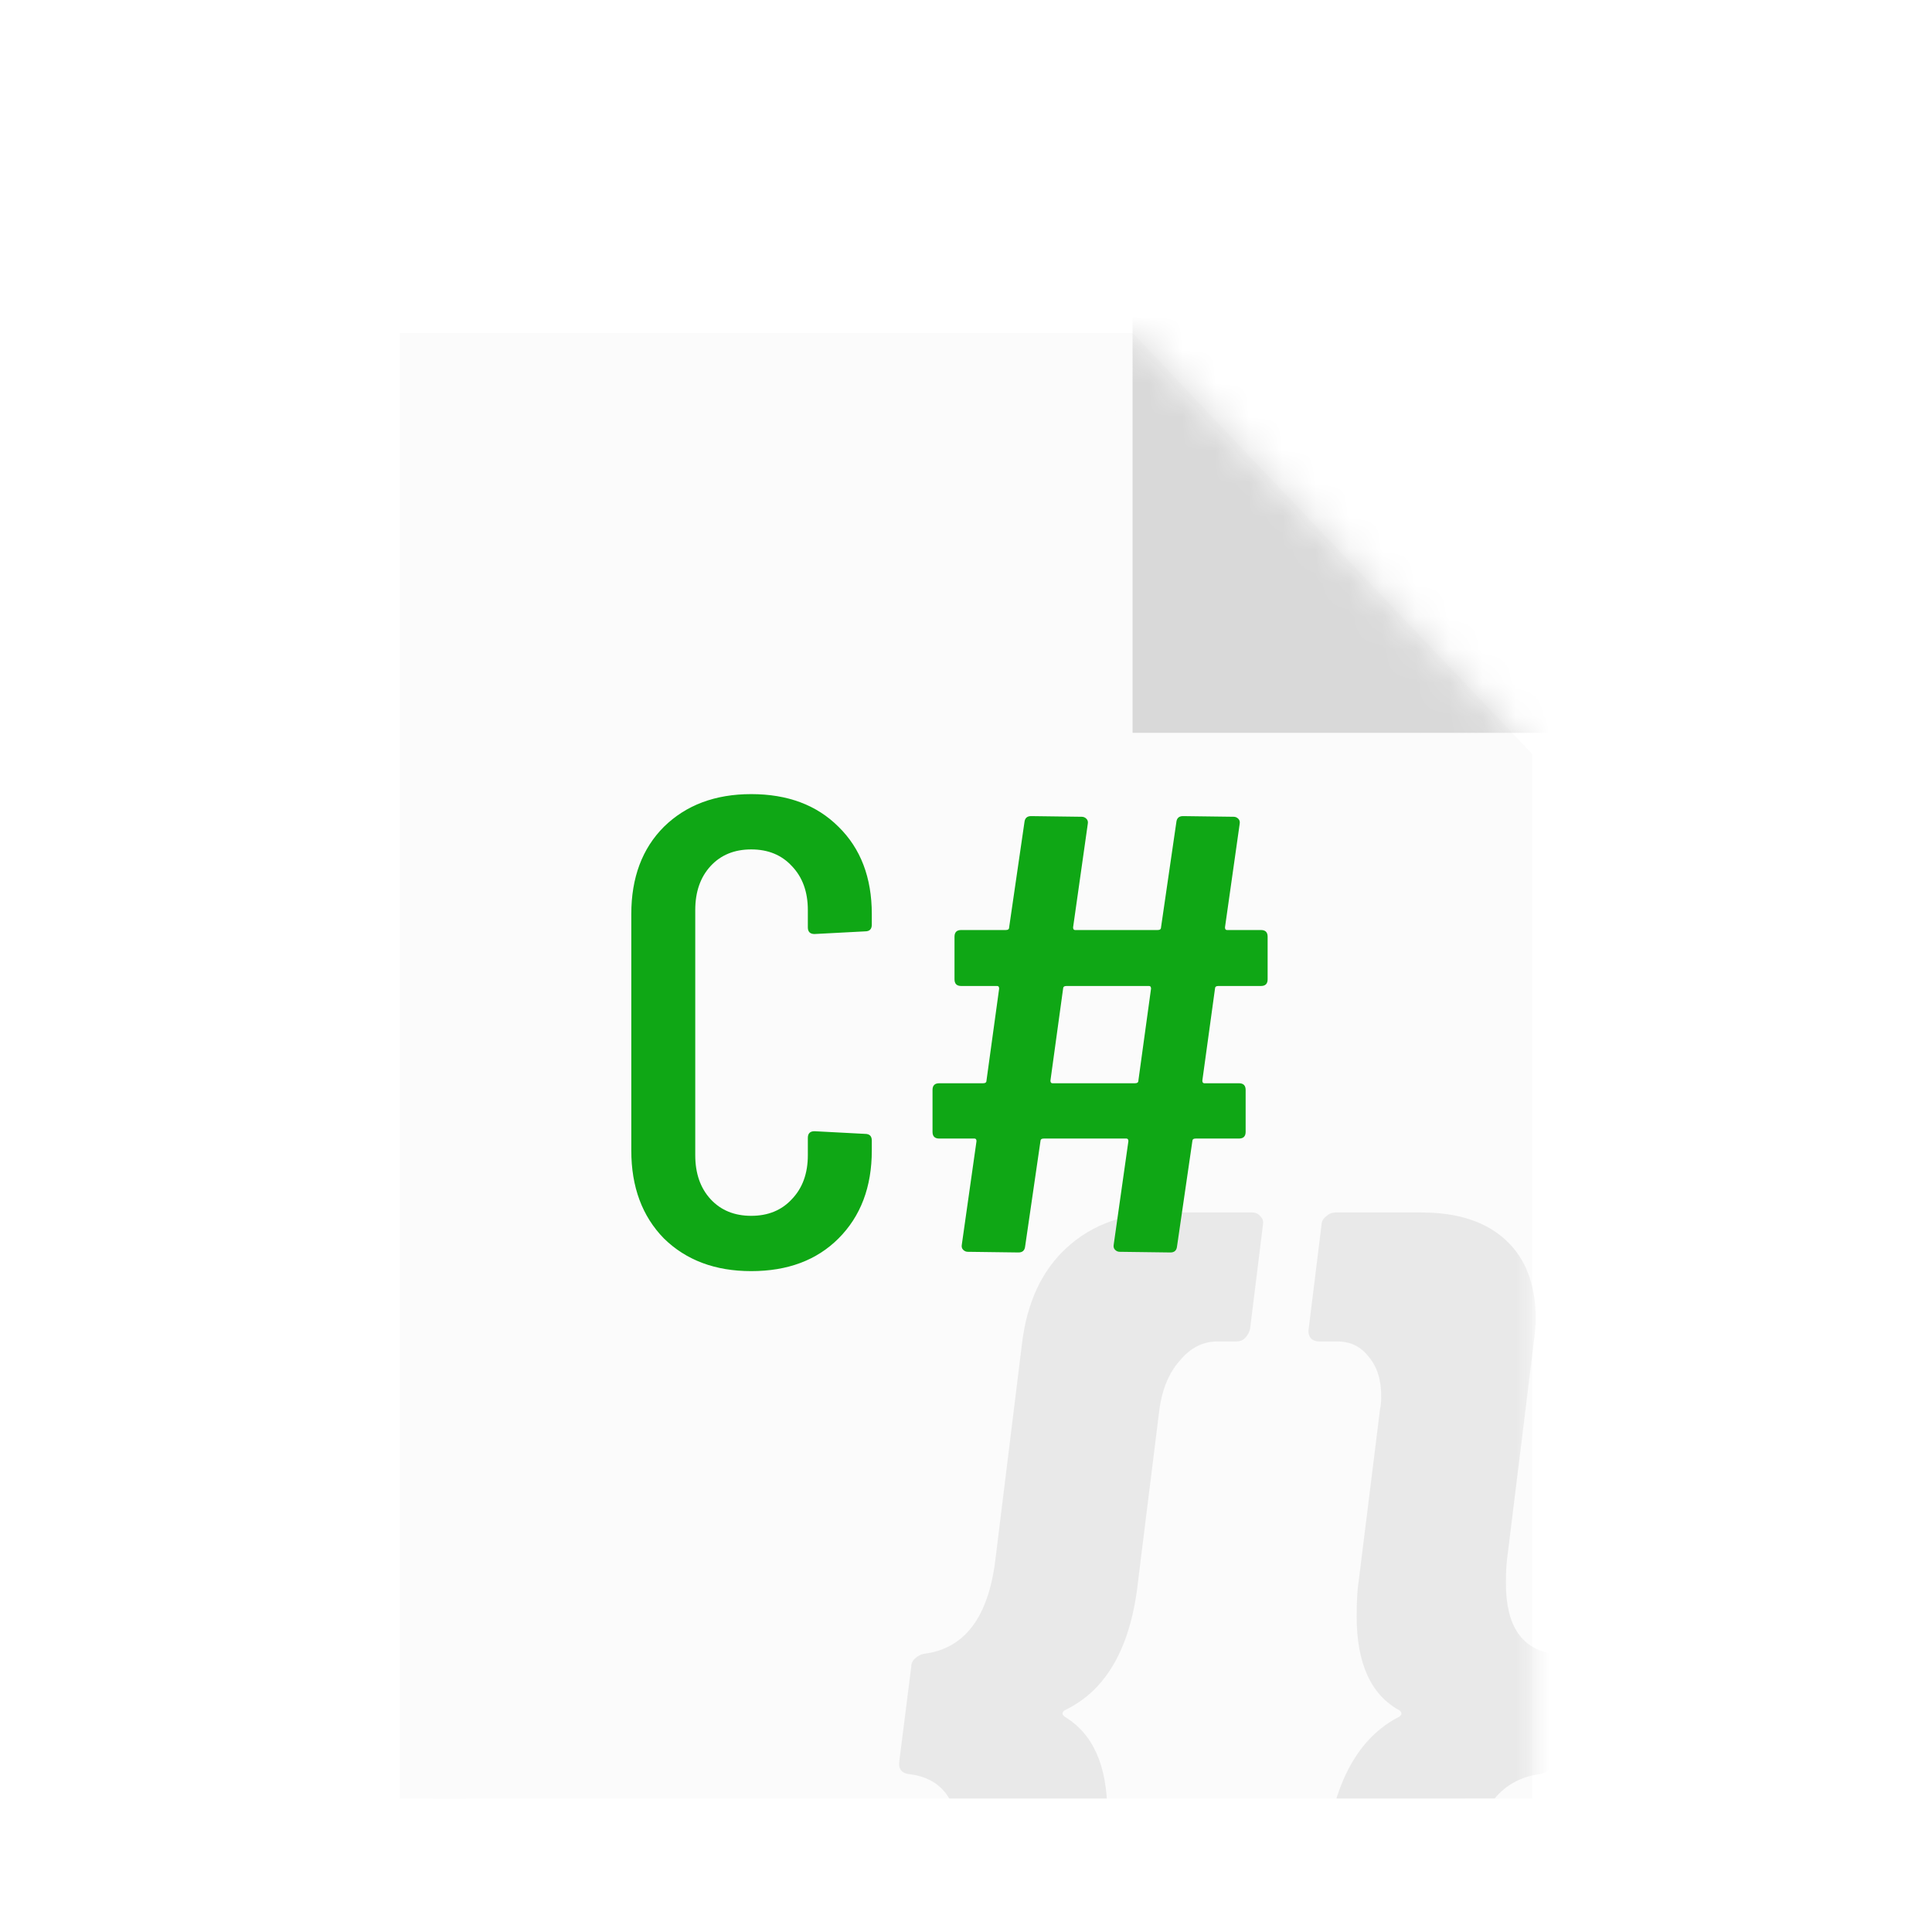 <svg width="58" height="58" viewBox="0 0 58 58" fill="none" xmlns="http://www.w3.org/2000/svg">
<g clip-path="url(#clip0_26_3465)" filter="url(#filter0_d_26_3465)">
<g filter="url(#filter1_d_26_3465)">
<path d="M13 47V3L33.571 3L45 15.037L45 47H13Z" fill="#FBFBFB" stroke="#FBFBFB" stroke-width="2"/>
<mask id="mask0_26_3465" style="mask-type:alpha" maskUnits="userSpaceOnUse" x="12" y="2" width="34" height="46">
<path d="M13 47V3L33.571 3L45 15.037L45 47H13Z" fill="#FBFBFB" stroke="#FBFBFB" stroke-width="2"/>
</mask>
<g mask="url(#mask0_26_3465)">
<rect x="34" width="15" height="14" fill="#D9D9D9"/>
<path opacity="0.5" d="M31.289 58.704C30.18 58.704 29.326 58.427 28.729 57.872C28.153 57.317 27.865 56.528 27.865 55.504C27.865 55.333 27.886 55.077 27.929 54.736L28.729 48.112C28.772 47.728 28.793 47.472 28.793 47.344C28.793 46.085 28.302 45.392 27.321 45.264C27.065 45.243 26.958 45.104 27.001 44.848L27.353 42.064C27.353 41.957 27.385 41.872 27.449 41.808C27.534 41.723 27.63 41.669 27.737 41.648C28.953 41.499 29.668 40.56 29.881 38.832L30.681 32.336C30.83 31.099 31.278 30.139 32.025 29.456C32.793 28.752 33.785 28.4 35.001 28.4H37.593C37.7 28.4 37.785 28.443 37.849 28.528C37.913 28.592 37.934 28.677 37.913 28.784L37.529 31.888C37.508 31.995 37.454 32.091 37.369 32.176C37.305 32.24 37.22 32.272 37.113 32.272H36.537C36.11 32.272 35.737 32.464 35.417 32.848C35.097 33.211 34.894 33.691 34.809 34.288L34.169 39.44C33.956 41.445 33.22 42.747 31.961 43.344C31.876 43.408 31.876 43.472 31.961 43.536C32.814 44.048 33.241 45.008 33.241 46.416C33.241 46.885 33.22 47.248 33.177 47.504L32.537 52.784C32.516 52.869 32.505 53.008 32.505 53.2C32.505 53.691 32.622 54.075 32.857 54.352C33.092 54.651 33.401 54.8 33.785 54.8H34.329C34.564 54.8 34.681 54.928 34.681 55.184L34.297 58.32C34.276 58.427 34.222 58.512 34.137 58.576C34.052 58.661 33.956 58.704 33.849 58.704H31.289ZM36.344 58.704C36.238 58.704 36.153 58.661 36.089 58.576C36.025 58.512 36.003 58.427 36.025 58.32L36.408 55.184C36.43 55.077 36.472 54.981 36.536 54.896C36.622 54.832 36.718 54.8 36.825 54.8H37.401C37.827 54.8 38.2 54.608 38.52 54.224C38.862 53.861 39.075 53.381 39.16 52.784L39.8 47.504C40.056 45.477 40.792 44.155 42.008 43.536C42.094 43.472 42.094 43.408 42.008 43.344C41.155 42.875 40.728 41.936 40.728 40.528C40.728 40.059 40.75 39.696 40.792 39.44L41.432 34.288C41.454 34.203 41.465 34.075 41.465 33.904C41.465 33.413 41.337 33.019 41.081 32.72C40.846 32.421 40.536 32.272 40.153 32.272H39.608C39.502 32.272 39.416 32.24 39.352 32.176C39.288 32.091 39.267 31.995 39.288 31.888L39.672 28.784C39.672 28.677 39.715 28.592 39.8 28.528C39.886 28.443 39.982 28.4 40.089 28.4H42.681C43.769 28.4 44.611 28.677 45.209 29.232C45.806 29.787 46.105 30.576 46.105 31.6C46.105 31.749 46.083 31.995 46.041 32.336L45.24 38.832C45.219 39.003 45.209 39.237 45.209 39.536C45.209 40.816 45.688 41.52 46.648 41.648C46.904 41.669 47.011 41.808 46.968 42.064L46.617 44.848C46.574 45.104 46.435 45.243 46.2 45.264C45.006 45.435 44.312 46.384 44.12 48.112L43.288 54.736C43.139 55.995 42.681 56.965 41.913 57.648C41.166 58.352 40.184 58.704 38.968 58.704H36.344Z" fill="#D9D9D9"/>
</g>
</g>
<path d="M22.552 34.16C21.472 34.16 20.599 33.833 19.932 33.18C19.279 32.513 18.952 31.633 18.952 30.54V23.44C18.952 22.347 19.279 21.473 19.932 20.82C20.599 20.167 21.472 19.84 22.552 19.84C23.645 19.84 24.519 20.167 25.172 20.82C25.839 21.473 26.172 22.347 26.172 23.44V23.76C26.172 23.893 26.105 23.96 25.972 23.96L24.452 24.04C24.319 24.04 24.252 23.973 24.252 23.84V23.32C24.252 22.773 24.092 22.333 23.772 22C23.465 21.667 23.059 21.5 22.552 21.5C22.046 21.5 21.639 21.667 21.332 22C21.026 22.333 20.872 22.773 20.872 23.32V30.68C20.872 31.227 21.026 31.667 21.332 32C21.639 32.333 22.046 32.5 22.552 32.5C23.059 32.5 23.465 32.333 23.772 32C24.092 31.667 24.252 31.227 24.252 30.68V30.16C24.252 30.027 24.319 29.96 24.452 29.96L25.972 30.04C26.105 30.04 26.172 30.107 26.172 30.24V30.54C26.172 31.633 25.839 32.513 25.172 33.18C24.519 33.833 23.645 34.16 22.552 34.16ZM38.055 25.4C38.055 25.533 37.989 25.6 37.855 25.6H36.575C36.508 25.6 36.475 25.627 36.475 25.68L36.095 28.44C36.095 28.493 36.115 28.52 36.155 28.52H37.195C37.328 28.52 37.395 28.587 37.395 28.72V29.98C37.395 30.113 37.328 30.18 37.195 30.18H35.895C35.828 30.18 35.795 30.207 35.795 30.26L35.335 33.42C35.322 33.54 35.255 33.6 35.135 33.6L33.615 33.58C33.562 33.58 33.515 33.56 33.475 33.52C33.435 33.48 33.422 33.427 33.435 33.36L33.875 30.26C33.875 30.207 33.855 30.18 33.815 30.18H31.335C31.268 30.18 31.235 30.207 31.235 30.26L30.775 33.42C30.762 33.54 30.695 33.6 30.575 33.6L29.055 33.58C29.002 33.58 28.955 33.56 28.915 33.52C28.875 33.48 28.862 33.427 28.875 33.36L29.315 30.26C29.315 30.207 29.295 30.18 29.255 30.18H28.195C28.062 30.18 27.995 30.113 27.995 29.98V28.72C27.995 28.587 28.062 28.52 28.195 28.52H29.515C29.582 28.52 29.615 28.493 29.615 28.44L29.995 25.68C29.995 25.627 29.975 25.6 29.935 25.6H28.855C28.722 25.6 28.655 25.533 28.655 25.4V24.12C28.655 23.987 28.722 23.92 28.855 23.92H30.195C30.262 23.92 30.295 23.893 30.295 23.84L30.755 20.68C30.768 20.56 30.835 20.5 30.955 20.5L32.475 20.52C32.529 20.52 32.575 20.54 32.615 20.58C32.655 20.62 32.669 20.673 32.655 20.74L32.215 23.84C32.215 23.893 32.235 23.92 32.275 23.92H34.755C34.822 23.92 34.855 23.893 34.855 23.84L35.315 20.68C35.328 20.56 35.395 20.5 35.515 20.5L37.035 20.52C37.089 20.52 37.135 20.54 37.175 20.58C37.215 20.62 37.228 20.673 37.215 20.74L36.775 23.84C36.775 23.893 36.795 23.92 36.835 23.92H37.855C37.989 23.92 38.055 23.987 38.055 24.12V25.4ZM34.075 28.52C34.142 28.52 34.175 28.493 34.175 28.44L34.555 25.68C34.555 25.627 34.535 25.6 34.495 25.6H32.015C31.948 25.6 31.915 25.627 31.915 25.68L31.535 28.44C31.535 28.493 31.555 28.52 31.595 28.52H34.075Z" fill="#0FA715"/>
</g>
<defs>
<filter id="filter0_d_26_3465" x="0" y="0" width="58" height="58" filterUnits="userSpaceOnUse" color-interpolation-filters="sRGB">
<feFlood flood-opacity="0" result="BackgroundImageFix"/>
<feColorMatrix in="SourceAlpha" type="matrix" values="0 0 0 0 0 0 0 0 0 0 0 0 0 0 0 0 0 0 127 0" result="hardAlpha"/>
<feOffset dy="4"/>
<feGaussianBlur stdDeviation="2"/>
<feComposite in2="hardAlpha" operator="out"/>
<feColorMatrix type="matrix" values="0 0 0 0 0 0 0 0 0 0 0 0 0 0 0 0 0 0 0.25 0"/>
<feBlend mode="normal" in2="BackgroundImageFix" result="effect1_dropShadow_26_3465"/>
<feBlend mode="normal" in="SourceGraphic" in2="effect1_dropShadow_26_3465" result="shape"/>
</filter>
<filter id="filter1_d_26_3465" x="0" y="0" width="58" height="58" filterUnits="userSpaceOnUse" color-interpolation-filters="sRGB">
<feFlood flood-opacity="0" result="BackgroundImageFix"/>
<feColorMatrix in="SourceAlpha" type="matrix" values="0 0 0 0 0 0 0 0 0 0 0 0 0 0 0 0 0 0 127 0" result="hardAlpha"/>
<feOffset dy="4"/>
<feGaussianBlur stdDeviation="2"/>
<feComposite in2="hardAlpha" operator="out"/>
<feColorMatrix type="matrix" values="0 0 0 0 0 0 0 0 0 0 0 0 0 0 0 0 0 0 0.25 0"/>
<feBlend mode="normal" in2="BackgroundImageFix" result="effect1_dropShadow_26_3465"/>
<feBlend mode="normal" in="SourceGraphic" in2="effect1_dropShadow_26_3465" result="shape"/>
</filter>
<clipPath id="clip0_26_3465">
<rect width="50" height="50" fill="white" transform="translate(4)"/>
</clipPath>
</defs>
</svg>
